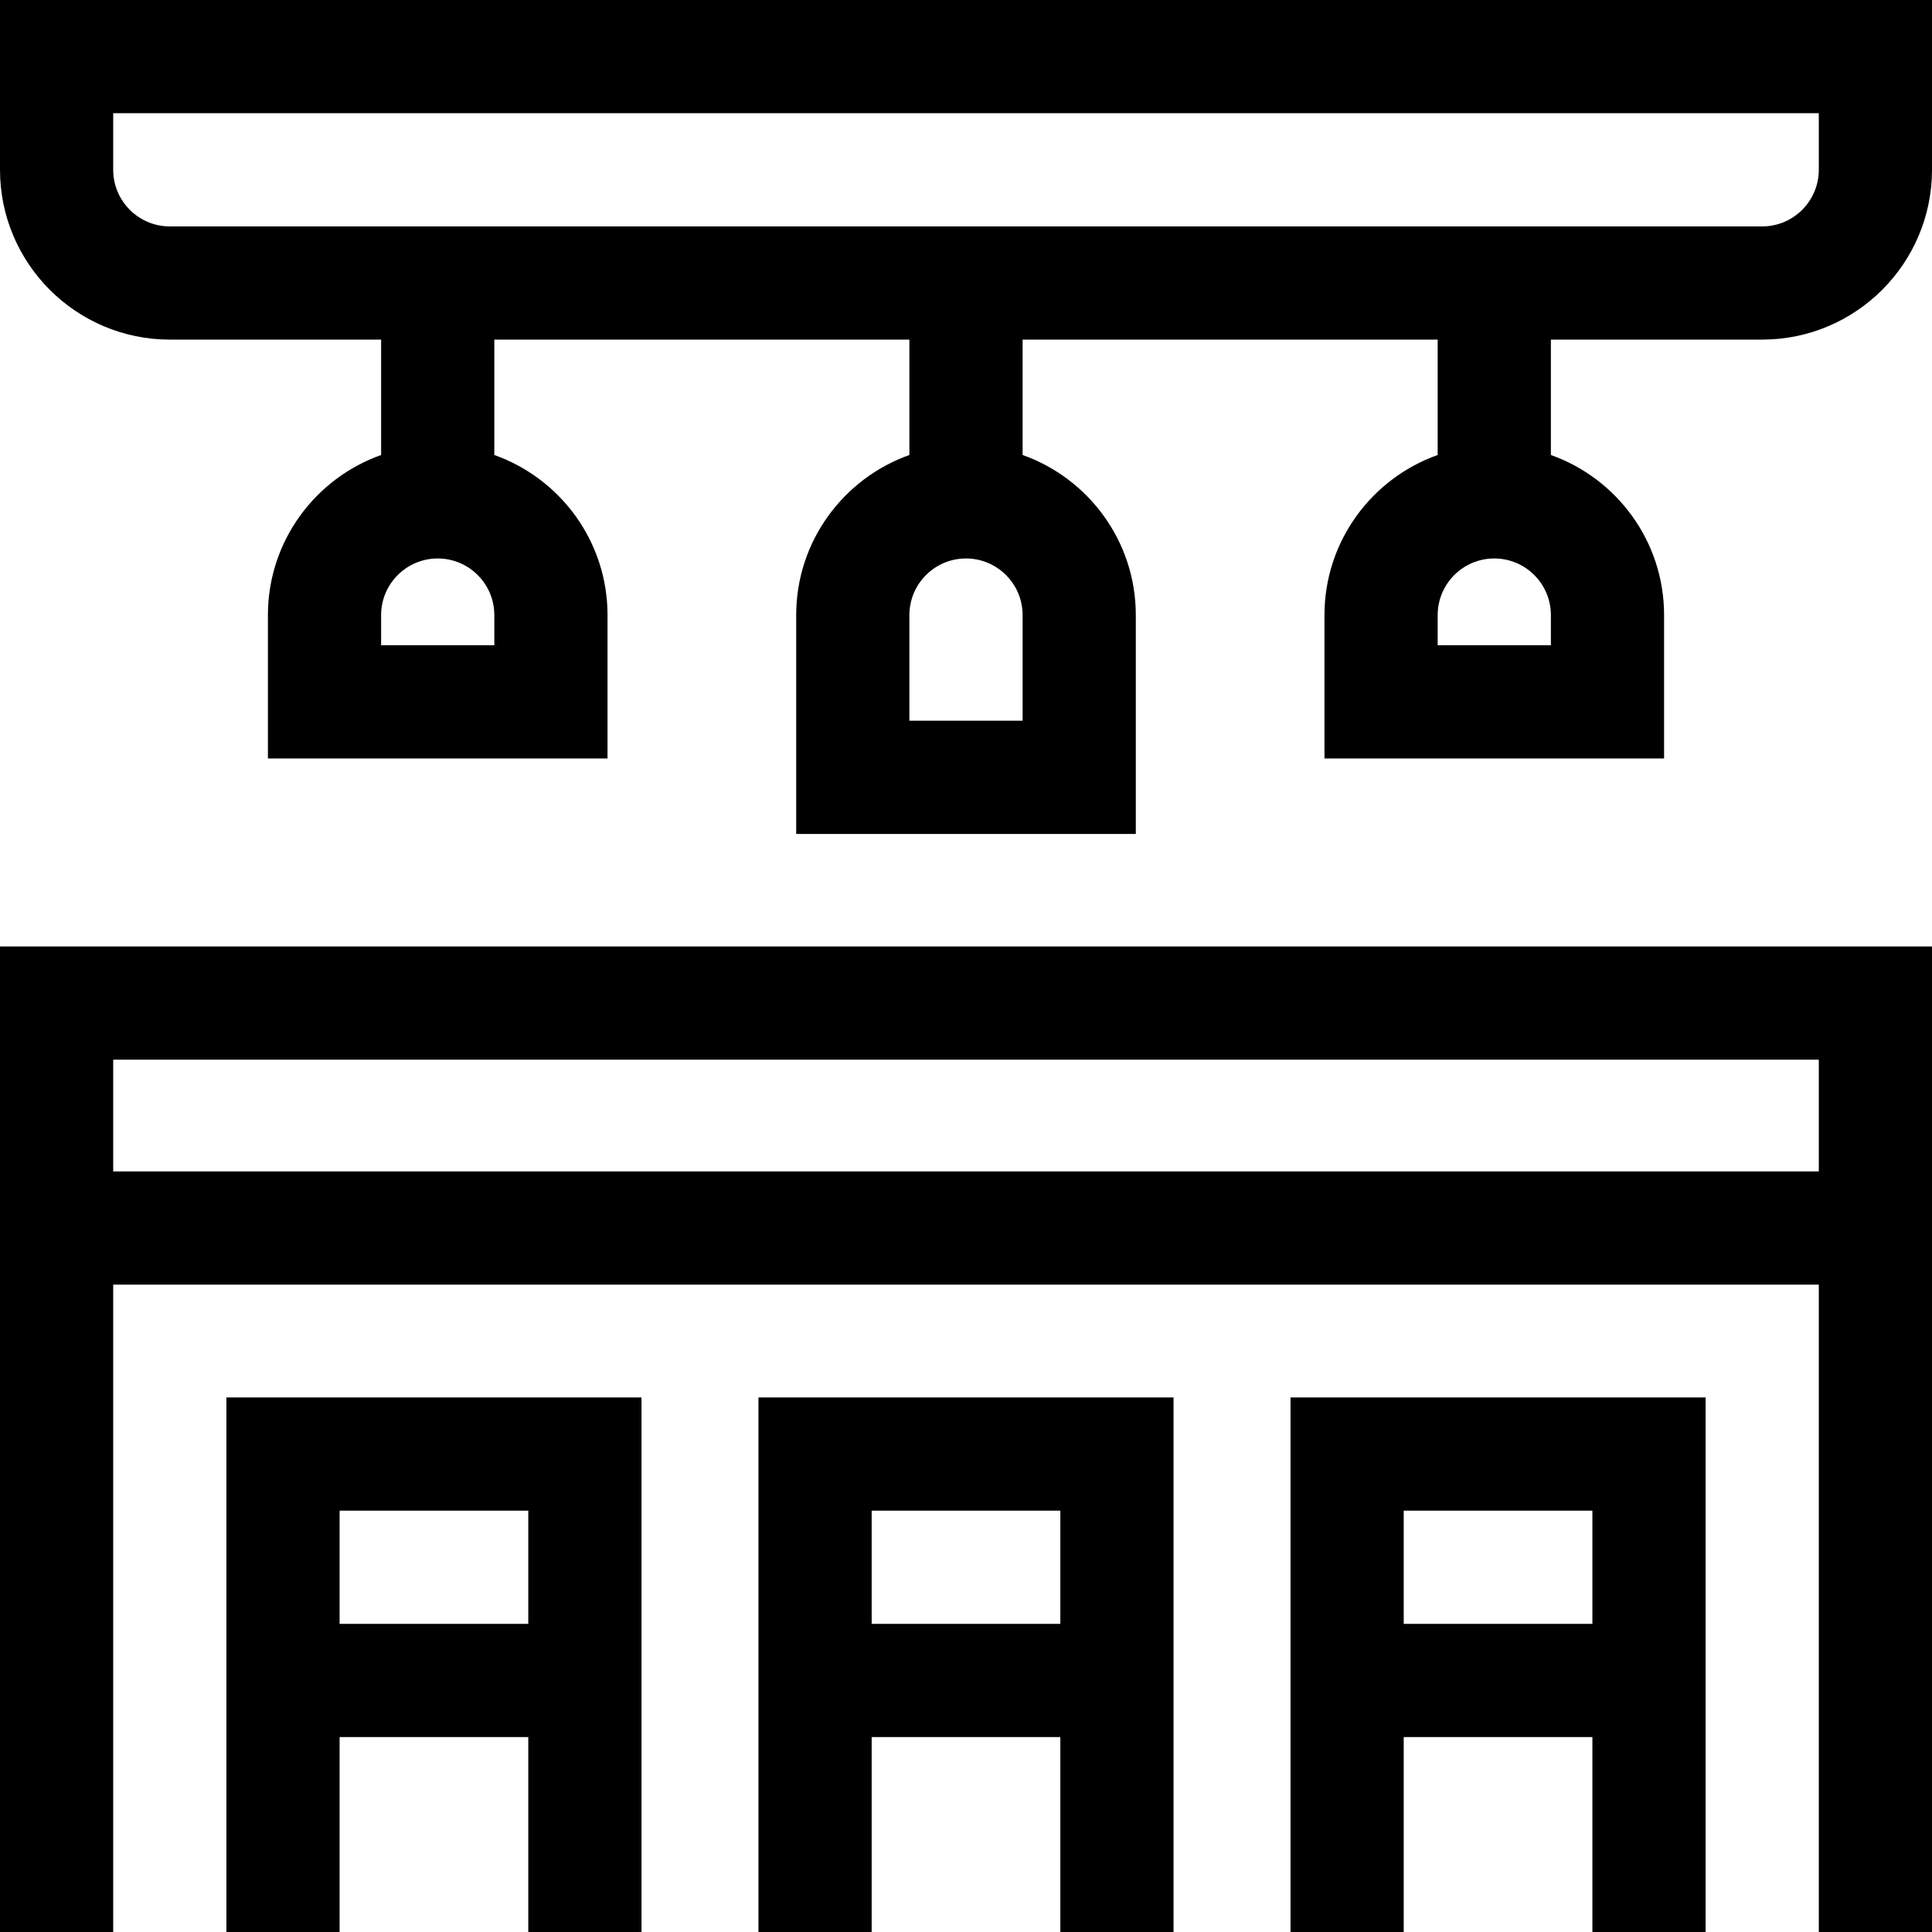<svg id="Capa_1" enable-background="new 0 0 512 512" height="512" viewBox="0 0 512 512" width="512" xmlns="http://www.w3.org/2000/svg"><g><path d="m201 512h30v-51.66h50v51.66h30v-141.66h-110zm30-111.66h50v30h-50z"/><path d="m342 512h30v-51.66h50v51.66h30v-141.66h-110zm30-111.66h50v30h-50z"/><path d="m60 512h30v-51.66h50v51.66h30v-141.66h-110zm30-111.66h50v30h-50z"/><path d="m0 512h30v-171.559h452v171.559h30v-261.177h-512zm482-231.177v29.618h-452v-29.618z"/><path d="m0 0v45c0 24.813 20.187 45 45 45h56v30.58c-17.459 6.192-30 22.865-30 42.42v38h90v-38c0-19.555-12.541-36.228-30-42.42v-30.58h110v30.58c-17.459 6.192-30 22.865-30 42.42v58h90v-58c0-19.555-12.541-36.228-30-42.42v-30.58h110v30.58c-17.459 6.192-30 22.865-30 42.42v38h90v-38c0-19.555-12.541-36.228-30-42.42v-30.58h56c24.813 0 45-20.187 45-45v-45zm131 171h-30v-8c0-8.271 6.729-15 15-15s15 6.729 15 15zm140 20h-30v-28c0-8.271 6.729-15 15-15s15 6.729 15 15zm140-20h-30v-8c0-8.271 6.729-15 15-15s15 6.729 15 15zm71-126c0 8.271-6.729 15-15 15h-422c-8.271 0-15-6.729-15-15v-15h452z"/></g></svg>